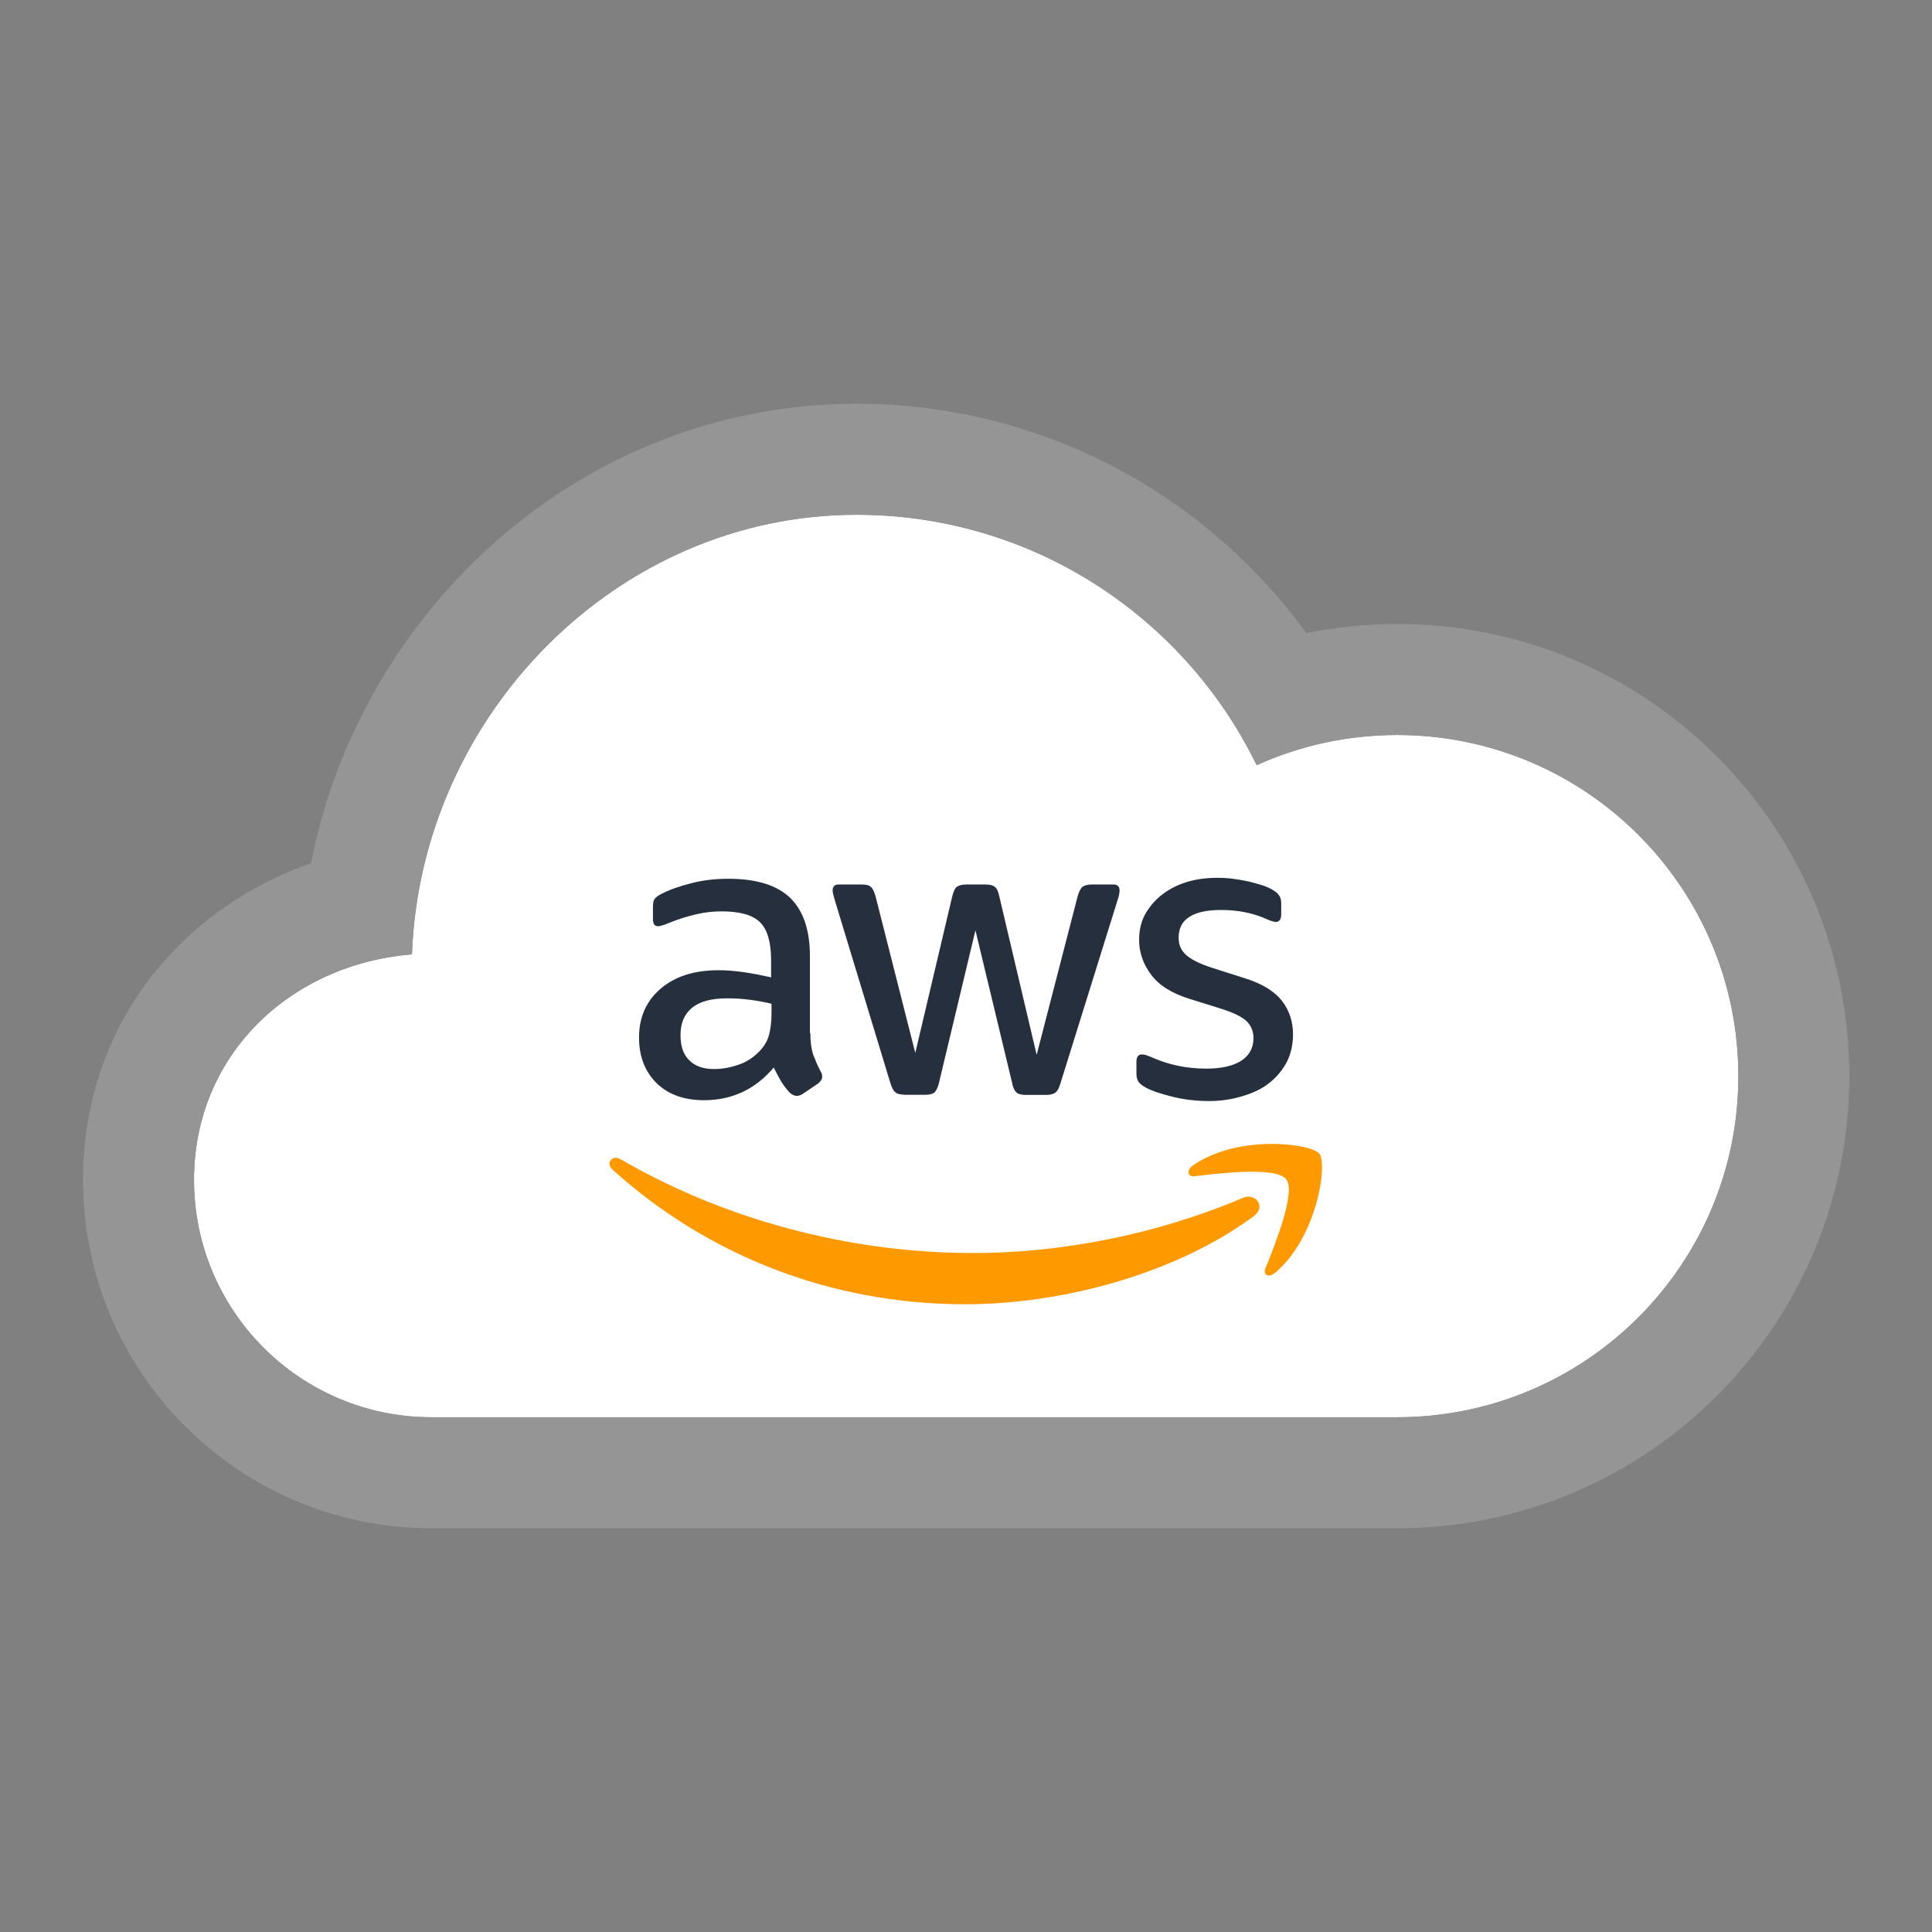 <svg width="60" height="60" viewBox="0 0 60 60" fill="none" xmlns="http://www.w3.org/2000/svg">
<rect x="0" y="0" width="60" height="60" fill="#808080" stroke="none"/>
<path d="M39.027 23.764C40.358 23.161 41.836 22.826 43.392 22.826C49.243 22.826 53.986 27.569 53.986 33.42C53.986 39.271 49.243 44.014 43.392 44.014C43.37 44.014 43.348 44.014 43.326 44.014C43.308 44.014 43.29 44.014 43.271 44.014H13.399C9.327 44.014 6.025 40.712 6.025 36.64C6.025 32.771 9.004 29.947 12.794 29.639C13.062 22.246 19.14 15.986 26.599 15.986C32.063 15.986 36.787 19.159 39.027 23.764Z" fill="white"/>
<path fill-rule="evenodd" clip-rule="evenodd" d="M40.57 19.663C41.483 19.477 42.427 19.379 43.392 19.379C51.146 19.379 57.432 25.666 57.432 33.42C57.432 41.175 51.146 47.461 43.392 47.461C43.37 47.461 43.349 47.461 43.328 47.461C43.309 47.461 43.29 47.461 43.271 47.461H13.399C7.423 47.461 2.578 42.616 2.578 36.64C2.578 31.835 5.633 28.214 9.661 26.806C11.206 18.89 18.114 12.539 26.599 12.539C32.348 12.539 37.436 15.35 40.57 19.663ZM39.027 23.764C36.787 19.159 32.063 15.986 26.599 15.986C19.14 15.986 13.062 22.246 12.794 29.639C9.004 29.947 6.025 32.771 6.025 36.64C6.025 40.712 9.327 44.014 13.399 44.014H43.271C43.29 44.014 43.308 44.014 43.326 44.014C43.348 44.014 43.37 44.014 43.392 44.014C49.242 44.014 53.986 39.271 53.986 33.42C53.986 27.569 49.242 22.826 43.392 22.826C41.836 22.826 40.358 23.161 39.027 23.764Z" fill="#959595"/>
<path d="M25.166 32.081C25.166 32.353 25.197 32.573 25.248 32.738C25.309 32.898 25.382 33.075 25.482 33.269C25.521 33.33 25.534 33.386 25.534 33.438C25.534 33.511 25.49 33.585 25.395 33.658L24.933 33.969C24.868 34.013 24.799 34.034 24.743 34.034C24.669 34.034 24.596 33.995 24.522 33.931C24.419 33.818 24.332 33.702 24.259 33.585C24.185 33.459 24.112 33.321 24.029 33.153C23.455 33.831 22.733 34.168 21.864 34.168C21.246 34.168 20.753 33.991 20.39 33.637C20.031 33.282 19.846 32.811 19.846 32.223C19.846 31.596 20.066 31.091 20.515 30.706C20.965 30.321 21.561 30.131 22.318 30.131C22.569 30.131 22.823 30.153 23.1 30.192C23.372 30.231 23.653 30.287 23.947 30.352V29.816C23.947 29.258 23.831 28.865 23.602 28.64C23.368 28.411 22.971 28.303 22.4 28.303C22.141 28.303 21.877 28.333 21.605 28.398C21.332 28.463 21.069 28.545 20.809 28.649C20.693 28.701 20.602 28.731 20.55 28.744C20.498 28.757 20.463 28.765 20.433 28.765C20.33 28.765 20.278 28.692 20.278 28.536V28.178C20.278 28.061 20.291 27.97 20.33 27.918C20.369 27.866 20.433 27.814 20.537 27.763C20.796 27.629 21.103 27.521 21.466 27.43C21.825 27.335 22.21 27.291 22.616 27.291C23.494 27.291 24.133 27.49 24.544 27.888C24.95 28.286 25.153 28.891 25.153 29.699V32.085H25.166V32.081ZM22.18 33.2C22.422 33.2 22.672 33.157 22.936 33.066C23.2 32.98 23.437 32.815 23.636 32.595C23.753 32.457 23.844 32.301 23.887 32.124C23.93 31.947 23.96 31.735 23.96 31.484V31.173C23.748 31.121 23.519 31.078 23.282 31.048C23.048 31.017 22.819 31.004 22.59 31.004C22.097 31.004 21.734 31.099 21.492 31.298C21.25 31.497 21.134 31.778 21.134 32.145C21.134 32.491 21.22 32.751 21.406 32.928C21.583 33.109 21.838 33.2 22.18 33.2ZM28.088 33.995C27.954 33.995 27.868 33.974 27.807 33.922C27.747 33.879 27.695 33.775 27.652 33.637L25.923 27.948C25.879 27.802 25.858 27.706 25.858 27.655C25.858 27.538 25.918 27.469 26.035 27.469H26.757C26.895 27.469 26.99 27.49 27.042 27.542C27.103 27.585 27.146 27.689 27.189 27.828L28.425 32.699L29.575 27.828C29.614 27.68 29.657 27.585 29.713 27.542C29.774 27.499 29.873 27.469 30.007 27.469H30.599C30.738 27.469 30.833 27.49 30.893 27.542C30.954 27.585 31.006 27.689 31.032 27.828L32.194 32.759L33.469 27.828C33.513 27.68 33.565 27.585 33.616 27.542C33.677 27.499 33.772 27.469 33.902 27.469H34.584C34.701 27.469 34.77 27.529 34.77 27.655C34.77 27.694 34.762 27.728 34.757 27.771C34.749 27.814 34.736 27.875 34.706 27.957L32.933 33.645C32.89 33.792 32.838 33.887 32.778 33.931C32.717 33.974 32.622 34.004 32.497 34.004H31.866C31.727 34.004 31.632 33.982 31.572 33.931C31.511 33.879 31.459 33.784 31.434 33.637L30.293 28.891L29.16 33.632C29.121 33.779 29.078 33.874 29.022 33.926C28.961 33.978 28.862 34 28.728 34H28.088V33.995ZM37.545 34.194C37.161 34.194 36.78 34.151 36.413 34.06C36.045 33.969 35.756 33.874 35.566 33.766C35.449 33.702 35.367 33.628 35.337 33.559C35.306 33.494 35.293 33.42 35.293 33.351V32.975C35.293 32.82 35.354 32.746 35.462 32.746C35.505 32.746 35.548 32.755 35.596 32.768C35.639 32.781 35.708 32.811 35.782 32.841C36.032 32.954 36.305 33.04 36.59 33.101C36.884 33.161 37.174 33.187 37.468 33.187C37.93 33.187 38.293 33.105 38.544 32.945C38.794 32.785 38.928 32.547 38.928 32.245C38.928 32.037 38.864 31.869 38.73 31.73C38.596 31.592 38.345 31.467 37.986 31.346L36.919 31.013C36.383 30.844 35.985 30.594 35.743 30.261C35.501 29.937 35.376 29.578 35.376 29.193C35.376 28.882 35.44 28.61 35.574 28.376C35.708 28.143 35.886 27.936 36.106 27.771C36.326 27.603 36.577 27.477 36.871 27.387C37.165 27.3 37.476 27.261 37.8 27.261C37.96 27.261 38.133 27.27 38.293 27.291C38.462 27.313 38.617 27.343 38.773 27.374C38.92 27.413 39.058 27.447 39.192 27.49C39.326 27.534 39.425 27.577 39.503 27.624C39.607 27.685 39.681 27.741 39.724 27.81C39.767 27.871 39.789 27.948 39.789 28.052V28.398C39.789 28.554 39.728 28.631 39.62 28.631C39.559 28.631 39.464 28.601 39.339 28.545C38.92 28.355 38.449 28.26 37.926 28.26C37.506 28.26 37.174 28.325 36.949 28.467C36.72 28.605 36.603 28.822 36.603 29.124C36.603 29.332 36.676 29.509 36.824 29.647C36.971 29.785 37.243 29.928 37.632 30.053L38.678 30.386C39.209 30.555 39.59 30.793 39.819 31.091C40.048 31.393 40.156 31.739 40.156 32.12C40.156 32.435 40.091 32.725 39.966 32.975C39.832 33.226 39.655 33.447 39.43 33.624C39.201 33.809 38.928 33.939 38.613 34.034C38.267 34.142 37.921 34.194 37.545 34.194Z" fill="#252F3E"/>
<path d="M38.937 37.769C36.517 39.558 32.998 40.505 29.973 40.505C25.732 40.505 21.912 38.936 19.029 36.329C18.799 36.122 19.007 35.845 19.279 36.005C22.4 37.816 26.251 38.914 30.232 38.914C32.92 38.914 35.868 38.357 38.587 37.207C38.989 37.025 39.335 37.475 38.937 37.769ZM39.944 36.623C39.633 36.226 37.9 36.433 37.109 36.528C36.875 36.559 36.836 36.351 37.048 36.195C38.431 35.223 40.705 35.504 40.973 35.828C41.236 36.161 40.899 38.434 39.603 39.524C39.404 39.692 39.214 39.606 39.3 39.385C39.598 38.655 40.255 37.012 39.944 36.623Z" fill="#FF9900"/>
</svg>
